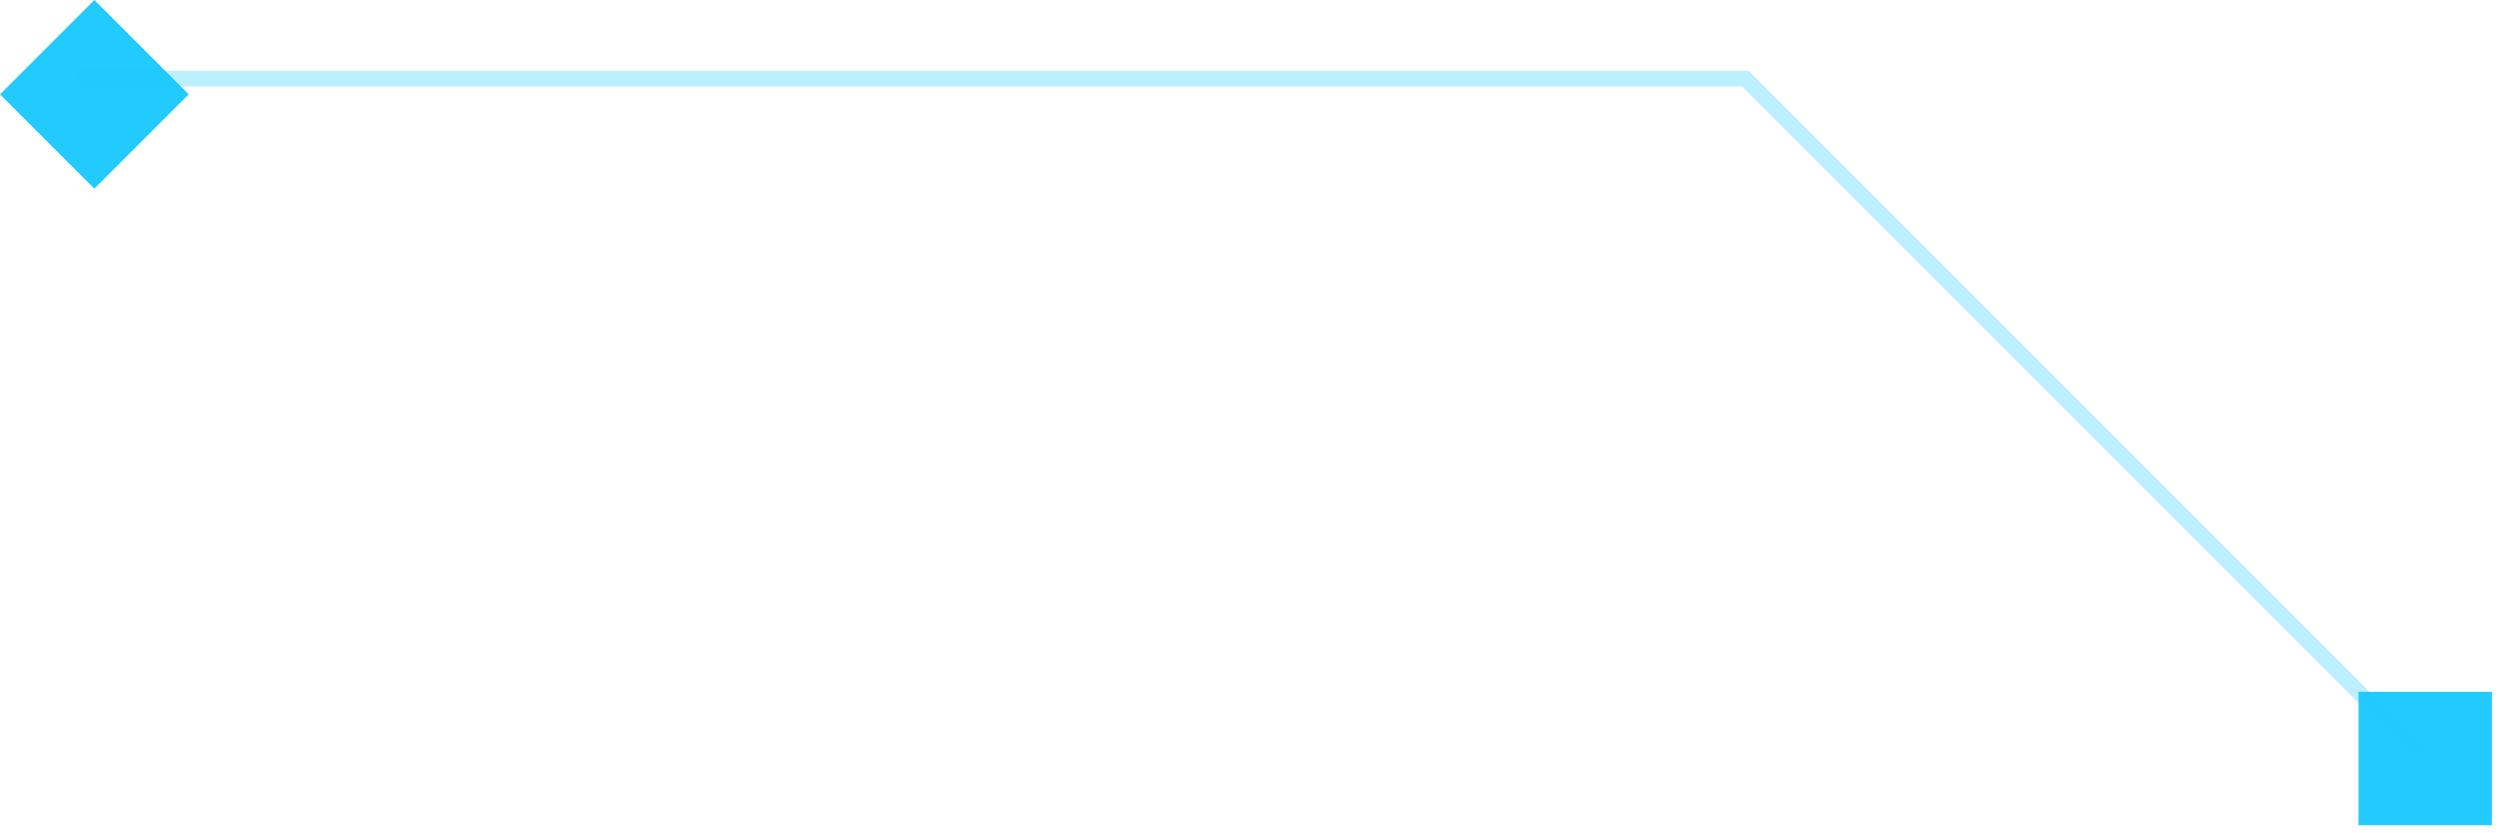 <svg width="159" height="53" viewBox="0 0 159 53" fill="none" xmlns="http://www.w3.org/2000/svg">
<rect x="158.485" y="44" width="8.485" height="8.485" transform="rotate(90 158.485 44)" fill="#21CAFF"/>
<rect x="6" width="8.485" height="8.485" transform="rotate(45 6 0)" fill="#21CAFF"/>
<path d="M154 48L111 5L5 5" stroke="#21CAFF" stroke-opacity="0.3"/>
</svg>
